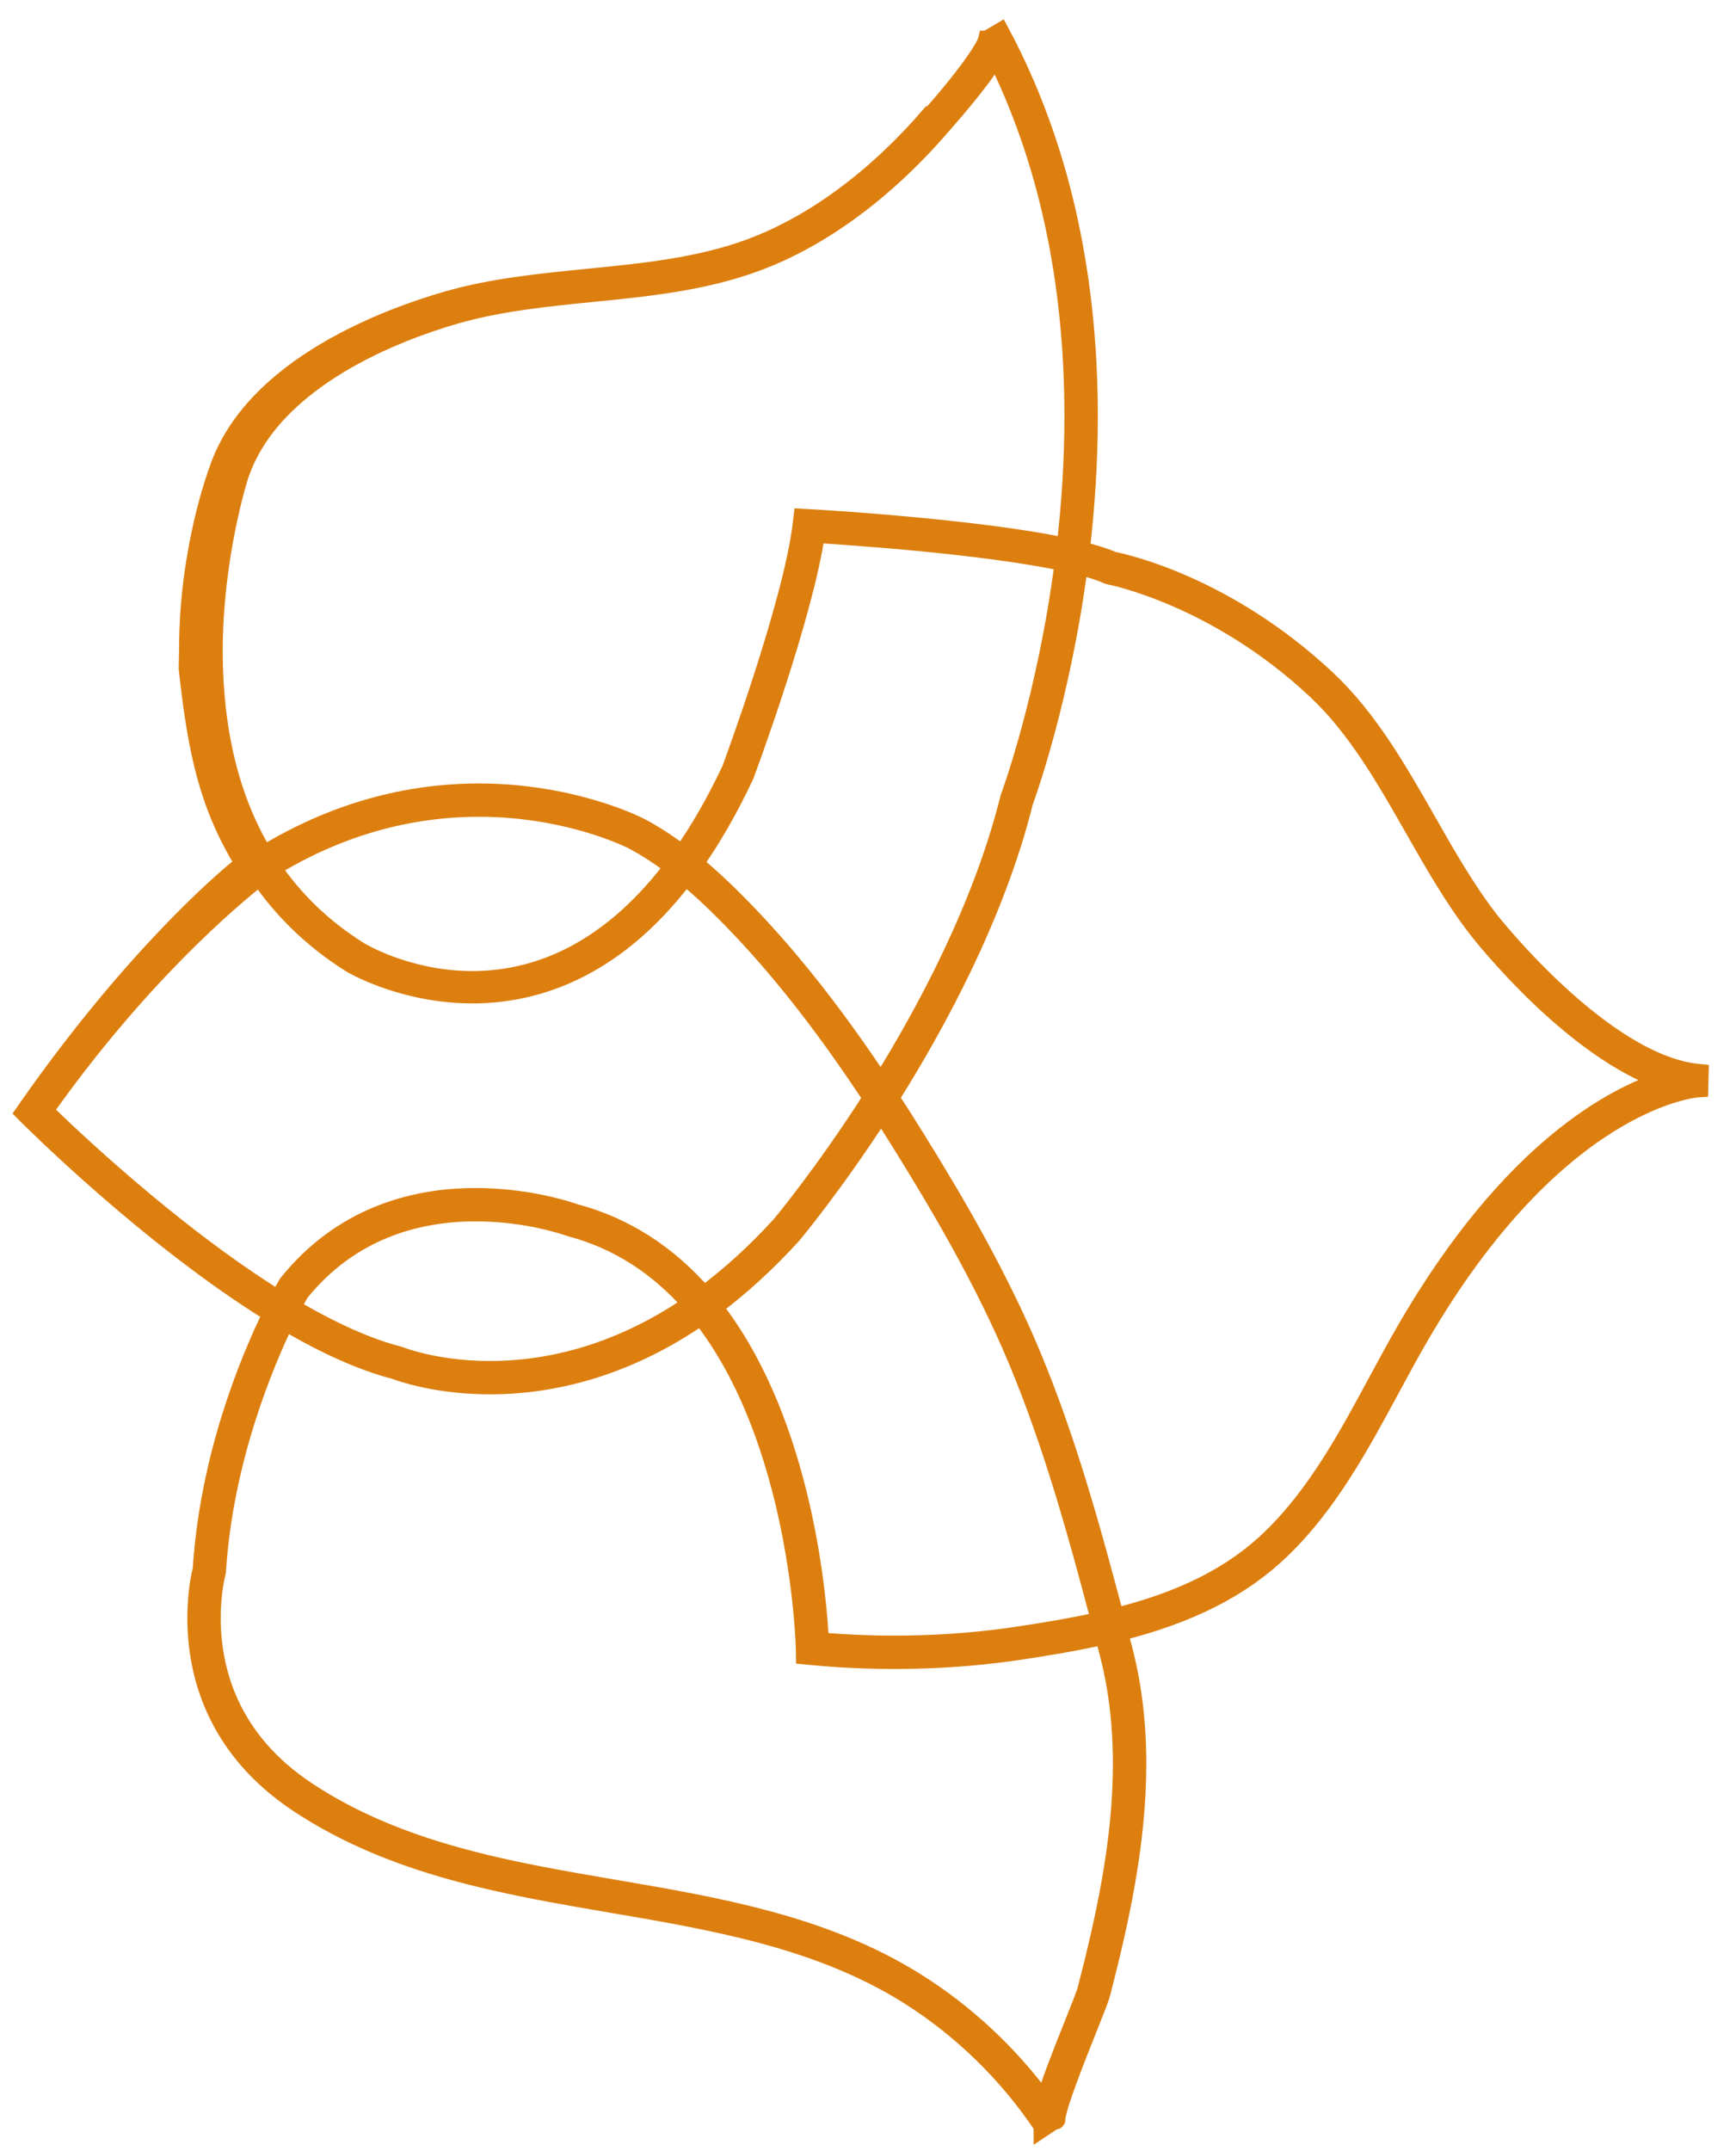 <?xml version="1.0" encoding="utf-8"?>
<!-- Generator: Adobe Illustrator 16.0.0, SVG Export Plug-In . SVG Version: 6.00 Build 0)  -->
<!DOCTYPE svg PUBLIC "-//W3C//DTD SVG 1.1//EN" "http://www.w3.org/Graphics/SVG/1.1/DTD/svg11.dtd">
<svg version="1.1" id="Warstwa_2" xmlns="http://www.w3.org/2000/svg" xmlns:xlink="http://www.w3.org/1999/xlink" x="0px" y="0px"
	 width="85px" height="105.25px" viewBox="0 0 85 105.25" enable-background="new 0 0 85 105.25" xml:space="preserve">
<g>
	<g>
		<path fill="#dd7f0f" stroke="#dd7f0f" stroke-miterlimit="10" d="M1.263,54.437l0.152-0.218
			c4.856-6.939,9.24-10.875,10.611-11.941c-1.733-2.813-2.321-5.359-2.777-9.573c0-0.001,0.021-0.979,0.021-0.979
			c0-4.819,1.422-8.591,1.435-8.63c1.682-5.146,8.446-7.55,11.2-8.345c2.237-0.646,4.663-0.878,6.924-1.103
			c2.636-0.262,5.405-0.532,7.927-1.466c3.09-1.144,6.17-3.407,8.865-6.545l0.117-0.059C48.179,2.779,48.376,2,48.376,2h0.002
			c0,0,0.002-0.05,0.014-0.03l0.561-0.33c2.853,5.349,4.3,11.641,4.3,18.731c0,2.146-0.135,4.363-0.401,6.609
			c0.68,0.166,1.228,0.336,1.633,0.515c0.527,0.103,5.523,1.175,10.443,5.788c2.044,1.917,3.492,4.459,4.894,6.918
			c0.95,1.669,1.934,3.394,3.078,4.866c0.055,0.07,5.546,7.044,10.259,7.5l-0.016,0.633c-0.067,0.004-6.913,0.483-13.712,12.227
			c-0.48,0.83-0.95,1.698-1.403,2.539c-1.482,2.744-3.015,5.582-5.309,7.804c-1.959,1.897-4.509,3.19-8.005,4.058l0.226,0.862
			c0.299,1.142,0.502,2.343,0.603,3.569c0.056,0.667,0.083,1.358,0.083,2.055c0,3.893-0.847,7.705-1.763,11.244
			c-0.055,0.214-0.267,0.749-0.637,1.675c-0.584,1.464-1.563,3.914-1.562,4.484c0,0.021-0.004-0.008-0.027-0.043l0,0l-0.528,0.353
			v-0.001c-1.723-2.584-4.017-4.814-6.632-6.451c-4.367-2.731-9.517-3.61-14.497-4.46c-5.239-0.895-10.656-1.818-15.3-4.877
			c-4.139-2.725-5.007-6.43-5.007-9.059c0-1.286,0.214-2.187,0.262-2.372c0.347-5.436,2.253-10.104,3.45-12.553
			c-6.021-3.705-11.875-9.57-11.935-9.63L1.263,54.437z M12.727,42.813c-1.387,1.084-5.933,4.886-10.638,11.552
			c1.044,1.024,6.245,6.027,11.581,9.32c0.262-0.508,0.426-0.786,0.434-0.8l0.026-0.038c5.208-6.471,13.56-3.596,13.997-3.438
			c2.437,0.646,4.563,2.009,6.321,4.053c1.32-0.973,2.607-2.145,3.828-3.487c0.013-0.016,2.091-2.497,4.486-6.245
			c-2.21-3.357-4.343-6.103-6.518-8.387c-0.999-1.05-1.863-1.868-2.697-2.551c-7.268,9.648-16.229,4.386-16.318,4.331
			C15.403,45.98,13.891,44.532,12.727,42.813z M13.93,64.584c-1.005,2.073-3.023,6.841-3.364,12.295l-0.011,0.065
			c-0.002,0.009-0.248,0.912-0.248,2.235c0,2.473,0.819,5.959,4.722,8.528c4.532,2.984,9.883,3.897,15.058,4.78
			c5.041,0.86,10.253,1.75,14.727,4.549c2.458,1.538,4.641,3.587,6.351,5.956c0.249-0.903,0.818-2.359,1.472-3.995
			c0.29-0.727,0.564-1.413,0.612-1.598c0.904-3.499,1.742-7.265,1.742-11.086c0-0.679-0.027-1.354-0.081-2.003
			c-0.098-1.189-0.294-2.354-0.584-3.46l-0.229-0.877c-1.396,0.317-2.786,0.544-4.087,0.742c-3.301,0.503-6.847,0.596-10.257,0.269
			l-0.282-0.026l-0.005-0.283c-0.002-0.103-0.24-10.203-5.128-16.354C26.645,69.673,19.82,67.179,19.359,67
			C17.777,66.594,15.952,65.781,13.93,64.584z M48.762,2.622c-0.319,0.591-1.021,1.576-2.535,3.311L46.124,6.05
			c-2.766,3.22-5.914,5.547-9.104,6.728c-2.598,0.962-5.364,1.236-8.04,1.502c-2.232,0.223-4.541,0.452-6.722,1.081
			c-2.657,0.767-9.009,3.074-10.596,7.932c-0.013,0.038-1.258,3.908-1.258,8.622c0.014,3.924,0.838,7.286,2.492,9.991
			c9.692-5.948,18.374-1.415,18.461-1.368c0.689,0.37,1.368,0.813,2.066,1.346c0.864-1.224,1.677-2.642,2.418-4.218
			c0.021-0.057,2.999-8.083,3.466-11.97l0.035-0.295l0.297,0.016c0.082,0.005,8.083,0.452,12.588,1.415
			c0.259-2.197,0.39-4.374,0.39-6.475C52.617,13.685,51.32,7.724,48.762,2.622z M33.05,42.396c-0.676-0.517-1.33-0.943-1.993-1.3
			c-0.083-0.045-8.459-4.402-17.816,1.342c1.115,1.654,2.568,3.047,4.322,4.143C17.908,46.79,26.135,51.596,33.05,42.396z
			 M14.64,63.227c-0.042,0.072-0.198,0.347-0.425,0.788c1.993,1.184,3.782,1.982,5.321,2.375l0.044,0.015
			c0.067,0.027,6.74,2.692,14.349-2.573c-1.669-1.924-3.679-3.206-5.979-3.813l-0.03-0.01C27.838,59.978,19.671,57,14.64,63.227z
			 M39.898,26.067c-0.576,4.043-3.351,11.52-3.472,11.844c-0.771,1.645-1.61,3.105-2.504,4.366c0.863,0.704,1.755,1.546,2.782,2.626
			c2.149,2.258,4.255,4.956,6.43,8.236c2.213-3.538,5.011-8.728,6.341-14.08l0.011-0.035c0.019-0.048,1.8-4.844,2.663-11.561
			C48.191,26.607,41.39,26.158,39.898,26.067z M43.144,54.312c-2.354,3.651-4.369,6.056-4.39,6.081
			c-1.248,1.372-2.557,2.565-3.901,3.559c4.536,5.734,5.158,14.72,5.235,16.428c3.273,0.291,6.664,0.191,9.824-0.29
			c1.282-0.195,2.651-0.419,4.021-0.729c-1.163-4.416-2.359-8.718-4.063-12.801c-1.635-3.915-3.843-7.638-5.583-10.442
			C43.893,55.481,43.516,54.887,43.144,54.312z M50.088,39.229c-1.383,5.554-4.312,10.916-6.569,14.494l0,0l0,0
			c0.427,0.654,0.855,1.33,1.308,2.059c1.754,2.825,3.979,6.575,5.63,10.533c1.721,4.124,2.925,8.454,4.095,12.898
			c3.388-0.839,5.849-2.082,7.726-3.9c2.224-2.153,3.732-4.946,5.191-7.648c0.455-0.845,0.927-1.718,1.412-2.556
			c5.141-8.879,10.257-11.475,12.723-12.232c-4.525-1.477-8.997-7.151-9.205-7.419c-1.173-1.508-2.168-3.254-3.129-4.942
			c-1.378-2.418-2.803-4.919-4.776-6.771c-4.947-4.638-10.109-5.626-10.161-5.635l-0.073-0.023c-0.36-0.162-0.859-0.323-1.486-0.479
			C51.922,34.161,50.21,38.899,50.088,39.229z"/>
	</g>
</g>
</svg>
